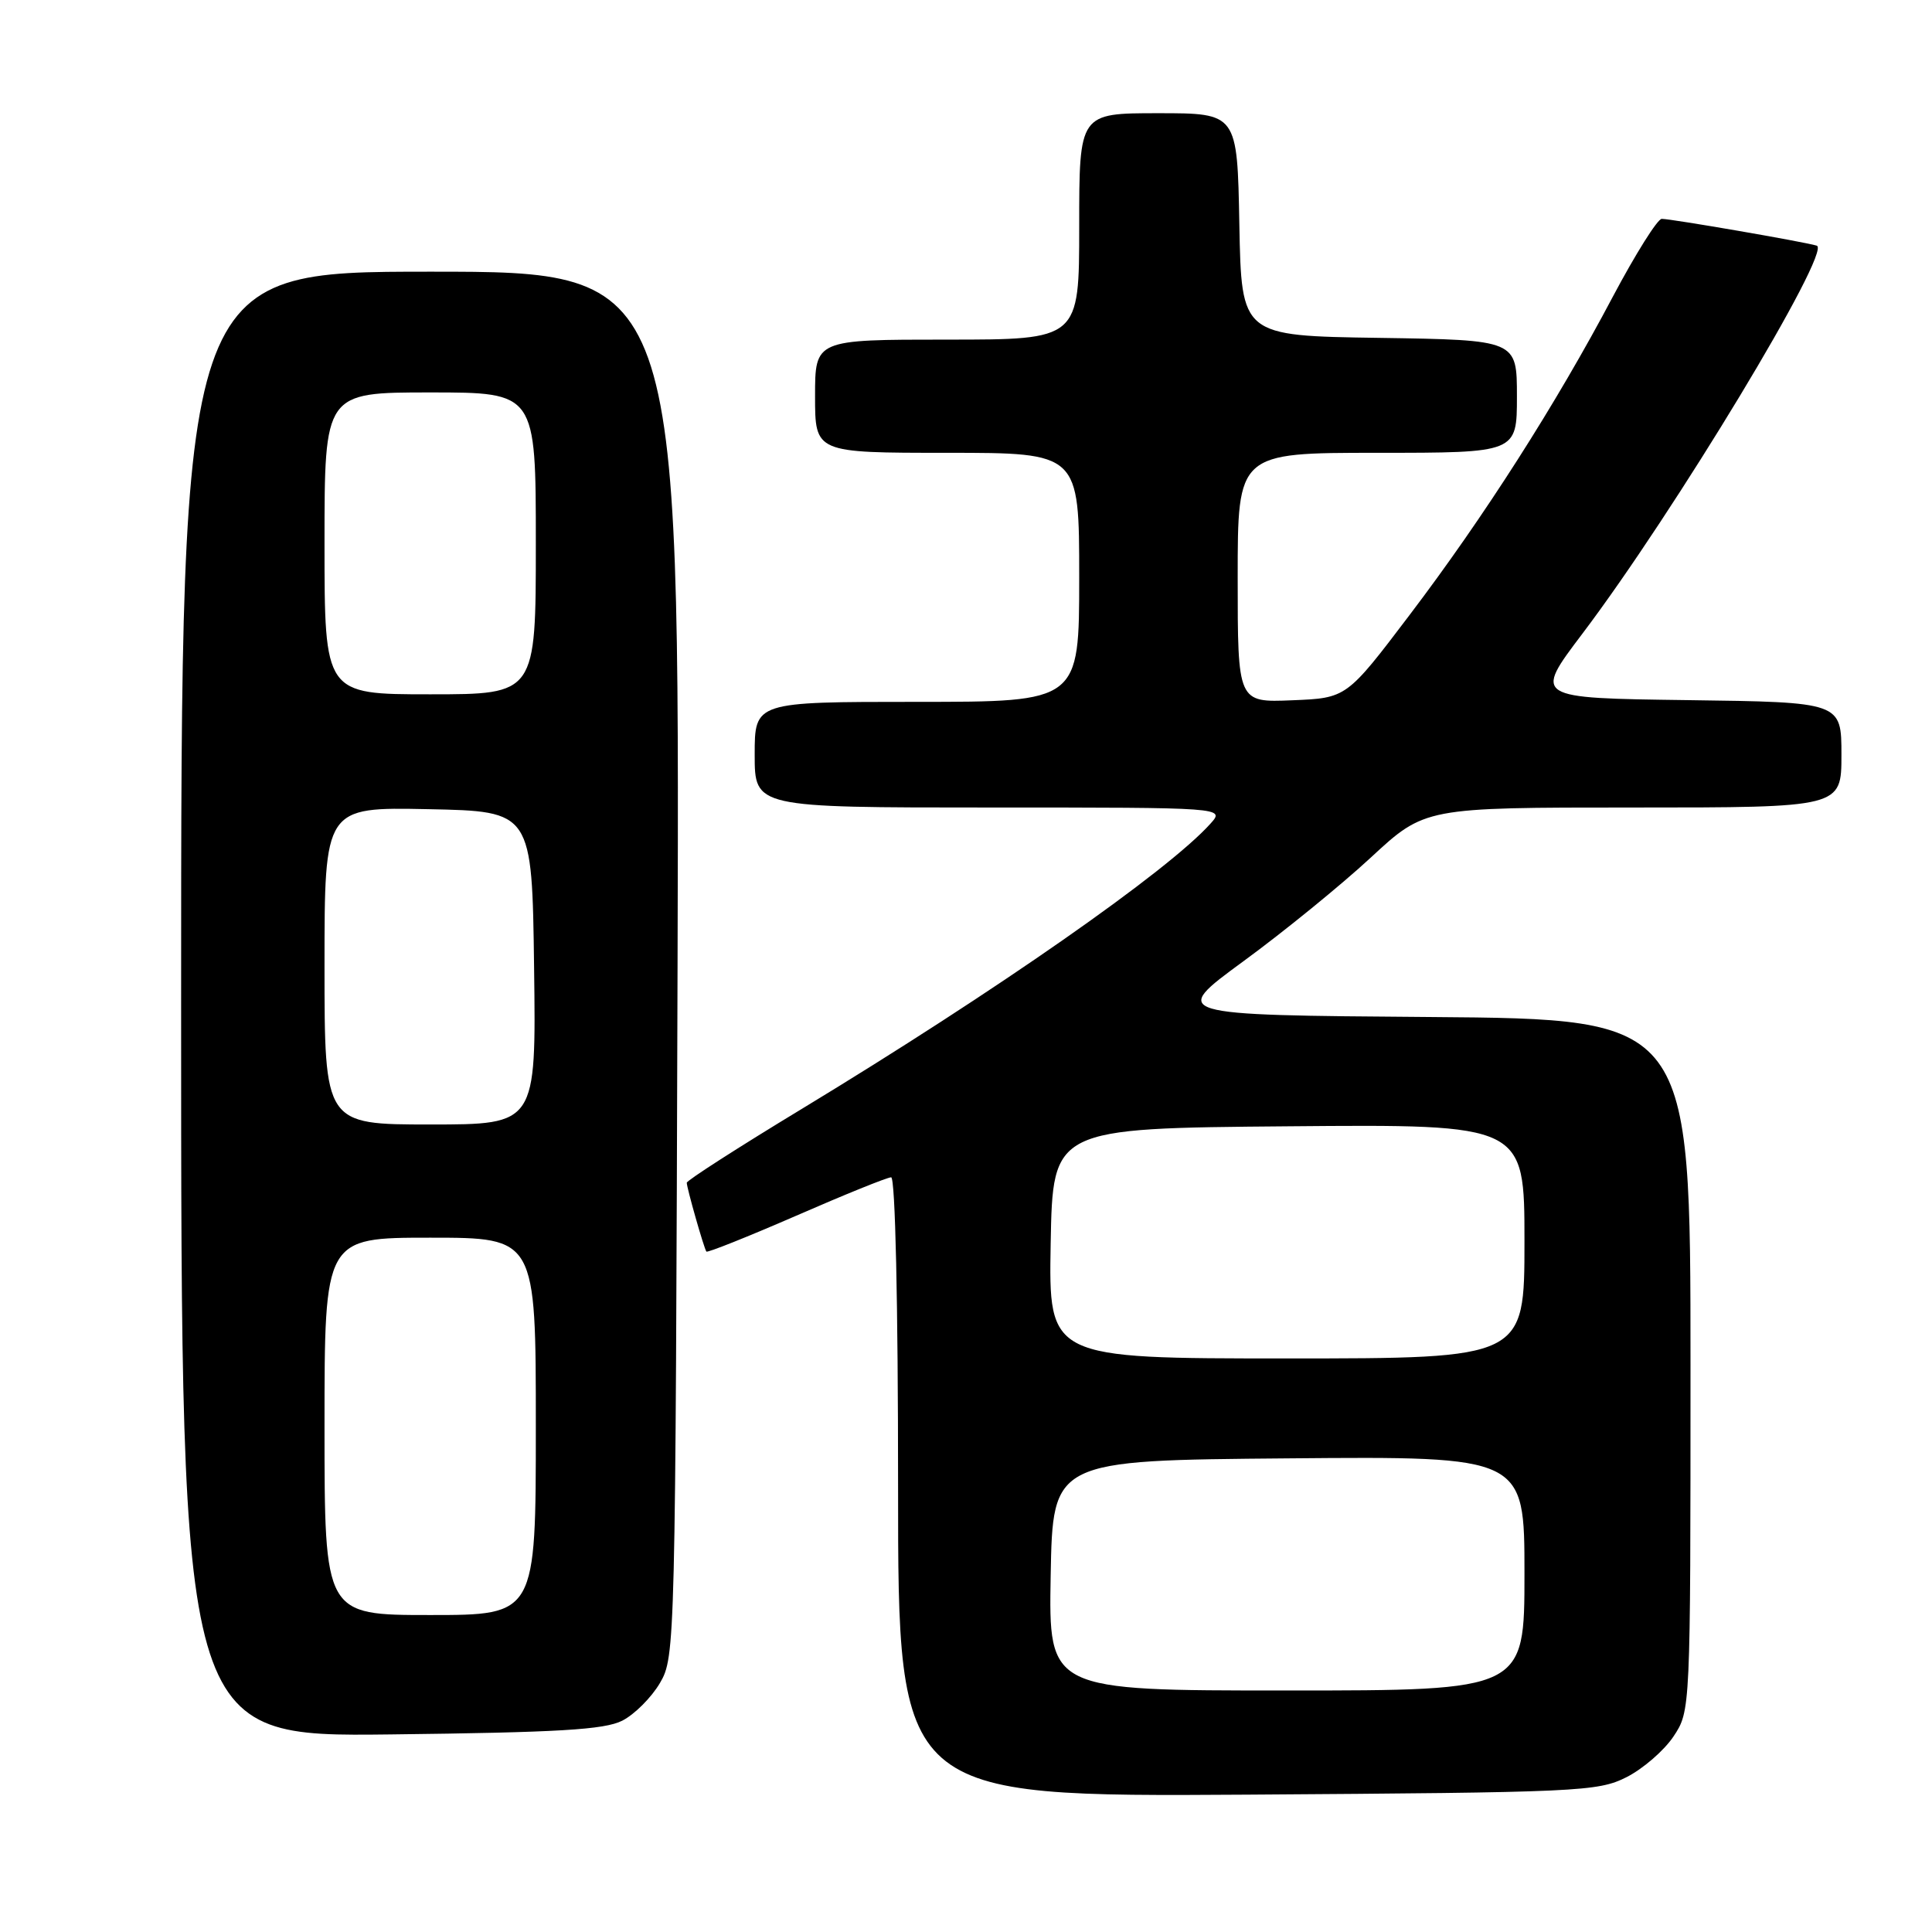 <?xml version="1.0" encoding="UTF-8" standalone="no"?>
<!DOCTYPE svg PUBLIC "-//W3C//DTD SVG 1.1//EN" "http://www.w3.org/Graphics/SVG/1.1/DTD/svg11.dtd" >
<svg xmlns="http://www.w3.org/2000/svg" xmlns:xlink="http://www.w3.org/1999/xlink" version="1.1" viewBox="0 0 256 256">
 <g >
 <path fill="currentColor"
d=" M 215.49 235.50 C 217.68 234.40 220.49 231.97 221.74 230.10 C 224.00 226.70 224.00 226.70 224.00 180.87 C 224.00 135.03 224.00 135.03 189.51 134.76 C 155.03 134.50 155.03 134.50 164.76 127.37 C 170.12 123.45 177.72 117.26 181.65 113.62 C 188.80 107.00 188.80 107.00 216.40 107.00 C 244.00 107.00 244.00 107.00 244.00 100.02 C 244.00 93.04 244.00 93.04 223.61 92.77 C 203.22 92.50 203.22 92.50 209.65 84.00 C 221.84 67.89 242.80 33.18 240.73 32.55 C 239.06 32.04 221.47 29.00 220.19 29.00 C 219.63 29.00 216.72 33.64 213.71 39.31 C 206.18 53.56 196.64 68.49 186.77 81.50 C 178.43 92.50 178.43 92.50 171.22 92.79 C 164.00 93.09 164.00 93.09 164.00 76.54 C 164.00 60.00 164.00 60.00 182.50 60.00 C 201.00 60.00 201.00 60.00 201.00 52.52 C 201.00 45.05 201.00 45.05 182.75 44.77 C 164.50 44.50 164.50 44.50 164.22 29.75 C 163.95 15.00 163.95 15.00 153.47 15.00 C 143.00 15.00 143.00 15.00 143.00 30.00 C 143.00 45.00 143.00 45.00 125.50 45.00 C 108.00 45.00 108.00 45.00 108.00 52.50 C 108.00 60.00 108.00 60.00 125.50 60.00 C 143.00 60.00 143.00 60.00 143.00 76.50 C 143.00 93.00 143.00 93.00 121.50 93.00 C 100.00 93.00 100.00 93.00 100.00 100.00 C 100.00 107.00 100.00 107.00 131.15 107.00 C 162.31 107.00 162.31 107.00 160.40 109.13 C 154.76 115.43 131.98 131.33 106.25 146.93 C 97.86 152.01 91.00 156.42 91.00 156.72 C 91.00 157.40 93.27 165.38 93.60 165.84 C 93.73 166.02 99.08 163.88 105.50 161.09 C 111.91 158.29 117.57 156.00 118.08 156.00 C 118.63 156.00 119.00 172.61 119.00 197.05 C 119.00 238.09 119.00 238.09 165.25 237.80 C 209.18 237.51 211.70 237.40 215.49 235.50 Z  M 82.45 228.00 C 84.07 227.18 86.32 224.93 87.45 223.00 C 89.47 219.55 89.50 218.20 89.78 127.75 C 90.05 36.00 90.05 36.00 57.03 36.00 C 24.00 36.00 24.00 36.00 24.00 133.07 C 24.00 230.14 24.00 230.14 51.75 229.82 C 73.96 229.56 80.09 229.20 82.45 228.00 Z  M 139.22 208.75 C 139.50 193.50 139.50 193.50 170.75 193.24 C 202.00 192.97 202.00 192.97 202.00 208.49 C 202.00 224.00 202.00 224.00 170.47 224.00 C 138.95 224.00 138.95 224.00 139.22 208.75 Z  M 139.22 164.75 C 139.50 149.50 139.50 149.50 170.75 149.24 C 202.00 148.97 202.00 148.97 202.00 164.49 C 202.00 180.00 202.00 180.00 170.47 180.00 C 138.95 180.00 138.95 180.00 139.22 164.75 Z  M 43.00 189.00 C 43.00 164.00 43.00 164.00 57.00 164.00 C 71.00 164.00 71.00 164.00 71.00 189.00 C 71.00 214.00 71.00 214.00 57.00 214.00 C 43.00 214.00 43.00 214.00 43.00 189.00 Z  M 43.00 127.97 C 43.00 106.94 43.00 106.94 56.75 107.22 C 70.50 107.50 70.50 107.50 70.77 128.25 C 71.04 149.00 71.04 149.00 57.02 149.00 C 43.00 149.00 43.00 149.00 43.00 127.97 Z  M 43.00 72.00 C 43.00 52.00 43.00 52.00 57.00 52.00 C 71.00 52.00 71.00 52.00 71.00 72.00 C 71.00 92.00 71.00 92.00 57.00 92.00 C 43.00 92.00 43.00 92.00 43.00 72.00 Z "/>
</g>
</svg>